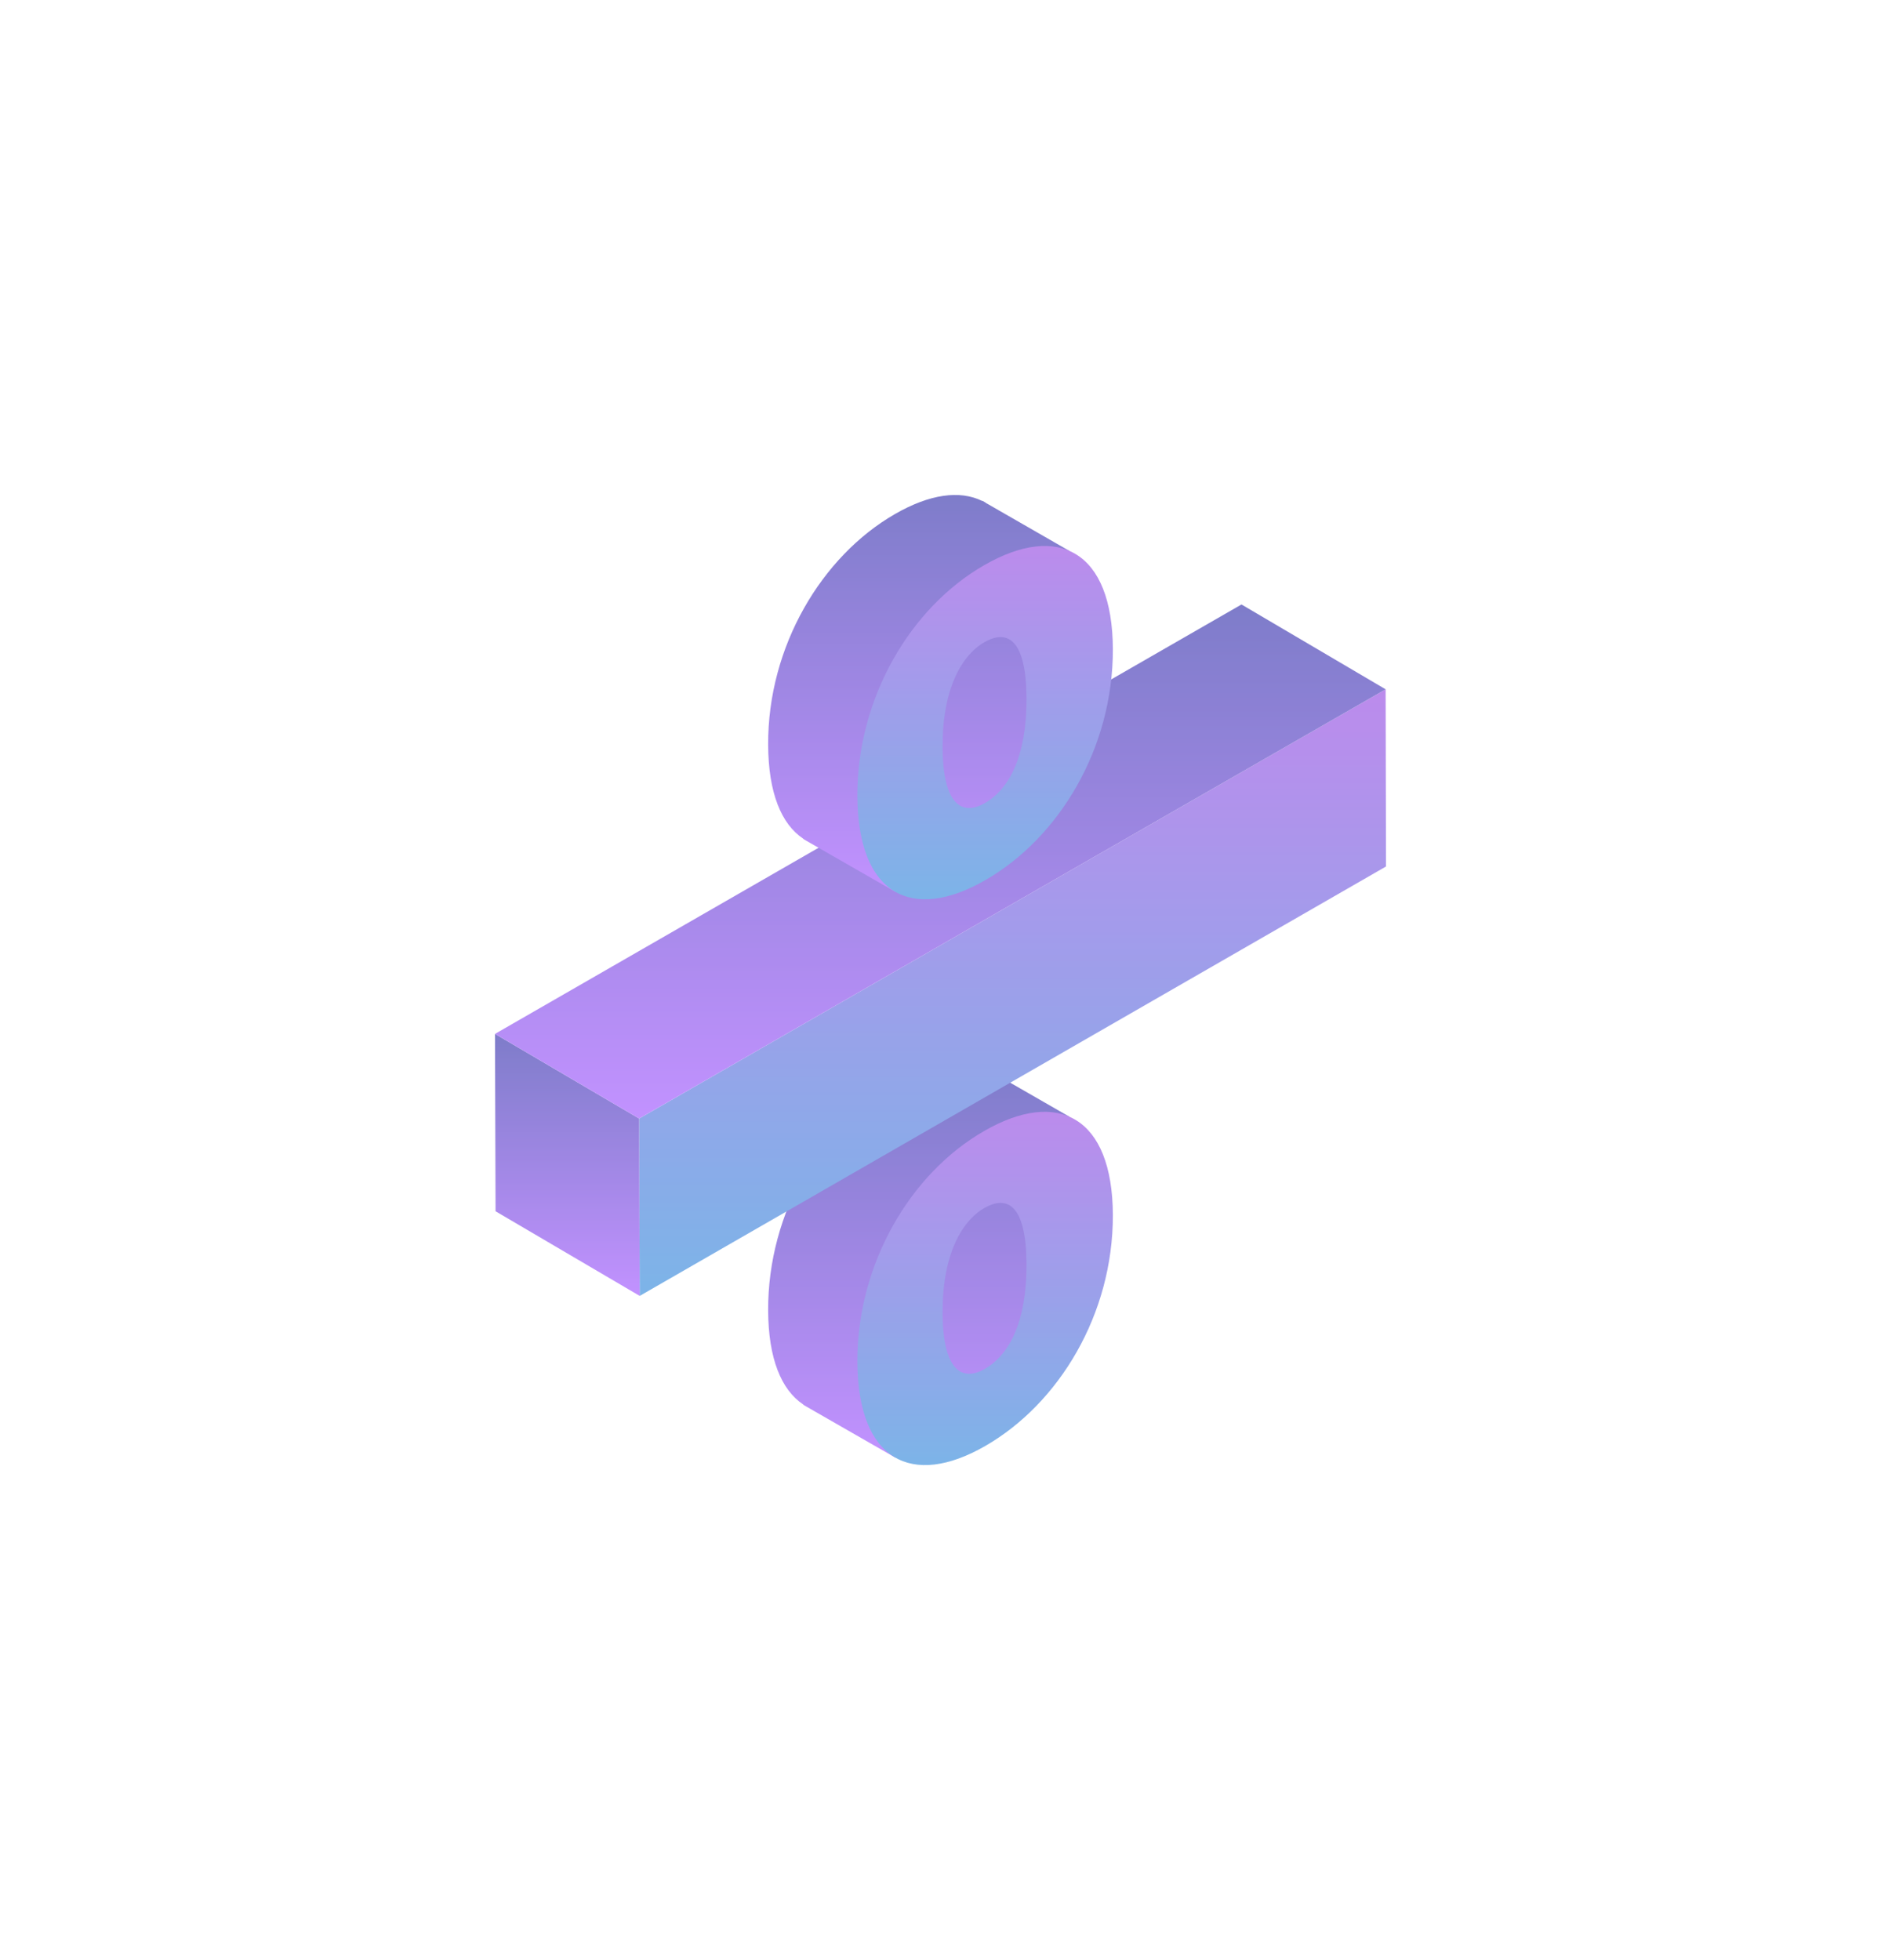 <svg width="190" height="198" viewBox="0 0 190 198" fill="none" xmlns="http://www.w3.org/2000/svg">
<g opacity="0.6" clip-path="url(#clip0)" filter="url(#filter0_d)">
<path d="M89.01 82.794L80.745 78.044C80.669 78.006 80.592 77.968 80.535 77.911L80.248 77.74L80.228 77.759C77.952 76.638 74.91 77.056 71.408 79.07C64.004 83.326 58.551 92.445 58.59 102.363C58.609 107.246 59.929 110.4 62.129 111.863V111.882L62.186 111.92C62.282 111.977 62.378 112.034 62.473 112.091L71.447 117.24L74.623 114.124L86.007 106.885L90.12 93.567L89.01 82.794Z" fill="url(#paint0_linear)"/>
<path d="M93.411 92.731C93.43 102.743 87.977 111.768 80.515 116.062C73.111 120.318 67.639 117.544 67.601 107.531C67.582 97.594 73.015 88.475 80.42 84.238C87.881 79.944 93.372 82.813 93.411 92.731ZM76.21 102.591C76.23 108.424 78.162 109.602 80.477 108.272C82.926 106.866 84.705 103.56 84.686 97.727C84.667 91.895 82.869 90.622 80.42 92.028C78.124 93.358 76.191 96.758 76.21 102.591Z" fill="url(#paint1_linear)"/>
<path d="M120.962 39.627L45.56 82.984L45.617 100.9L121 57.524L120.962 39.627Z" fill="url(#paint2_linear)"/>
<path d="M31 74.434L31.057 92.351L45.617 100.9L45.56 82.984L31 74.434Z" fill="url(#paint3_linear)"/>
<path d="M120.962 39.627L106.402 31.058L31 74.434L45.56 82.984L120.962 39.627Z" fill="url(#paint4_linear)"/>
<path d="M89.01 25.643L80.745 20.893C80.669 20.855 80.592 20.817 80.535 20.76L80.248 20.589L80.228 20.608C77.952 19.487 74.91 19.905 71.408 21.919C64.004 26.175 58.551 35.295 58.59 45.212C58.609 50.095 59.929 53.249 62.129 54.712V54.731L62.186 54.769C62.282 54.826 62.378 54.883 62.473 54.94L71.447 60.089L74.623 56.973L86.007 49.734L90.12 36.416L89.01 25.643Z" fill="url(#paint5_linear)"/>
<path d="M93.411 35.58C93.43 45.592 87.977 54.617 80.515 58.911C73.111 63.167 67.639 60.393 67.601 50.38C67.582 40.444 73.015 31.324 80.42 27.087C87.881 22.793 93.372 25.643 93.411 35.58ZM76.21 45.44C76.23 51.273 78.162 52.451 80.477 51.121C82.926 49.715 84.705 46.409 84.686 40.577C84.667 34.744 82.869 33.471 80.42 34.877C78.124 36.207 76.191 39.608 76.21 45.44Z" fill="url(#paint6_linear)"/>
</g>
<defs>
<filter id="filter0_d" x="0" y="0" width="190" height="198" filterUnits="userSpaceOnUse" color-interpolation-filters="sRGB">
<feFlood flood-opacity="0" result="BackgroundImageFix"/>
<feColorMatrix in="SourceAlpha" type="matrix" values="0 0 0 0 0 0 0 0 0 0 0 0 0 0 0 0 0 0 127 0"/>
<feOffset dx="19" dy="30"/>
<feGaussianBlur stdDeviation="25"/>
<feColorMatrix type="matrix" values="0 0 0 0 0.594 0 0 0 0 0.387 0 0 0 0 0.938 0 0 0 0.6 0"/>
<feBlend mode="normal" in2="BackgroundImageFix" result="effect1_dropShadow"/>
<feBlend mode="normal" in="SourceGraphic" in2="effect1_dropShadow" result="shape"/>
</filter>
<linearGradient id="paint0_linear" x1="74.355" y1="77.149" x2="74.355" y2="117.24" gradientUnits="userSpaceOnUse">
<stop stop-color="#2825A6"/>
<stop offset="1" stop-color="#9949FF"/>
</linearGradient>
<linearGradient id="paint1_linear" x1="80.506" y1="82.304" x2="80.506" y2="117.989" gradientUnits="userSpaceOnUse">
<stop stop-color="#8F3EE0"/>
<stop offset="1" stop-color="#2582D8"/>
</linearGradient>
<linearGradient id="paint2_linear" x1="83.28" y1="39.627" x2="83.28" y2="100.9" gradientUnits="userSpaceOnUse">
<stop stop-color="#8F3EE0"/>
<stop offset="1" stop-color="#2582D8"/>
</linearGradient>
<linearGradient id="paint3_linear" x1="38.309" y1="74.434" x2="38.309" y2="100.9" gradientUnits="userSpaceOnUse">
<stop stop-color="#2825A6"/>
<stop offset="1" stop-color="#9949FF"/>
</linearGradient>
<linearGradient id="paint4_linear" x1="75.981" y1="31.058" x2="75.981" y2="82.984" gradientUnits="userSpaceOnUse">
<stop stop-color="#2825A6"/>
<stop offset="1" stop-color="#9949FF"/>
</linearGradient>
<linearGradient id="paint5_linear" x1="74.355" y1="19.998" x2="74.355" y2="60.089" gradientUnits="userSpaceOnUse">
<stop stop-color="#2825A6"/>
<stop offset="1" stop-color="#9949FF"/>
</linearGradient>
<linearGradient id="paint6_linear" x1="80.506" y1="25.149" x2="80.506" y2="60.838" gradientUnits="userSpaceOnUse">
<stop stop-color="#8F3EE0"/>
<stop offset="1" stop-color="#2582D8"/>
</linearGradient>
<clipPath id="clip0">
<rect width="90" height="98" fill="white" transform="translate(31 20)"/>
</clipPath>
</defs>
</svg>
